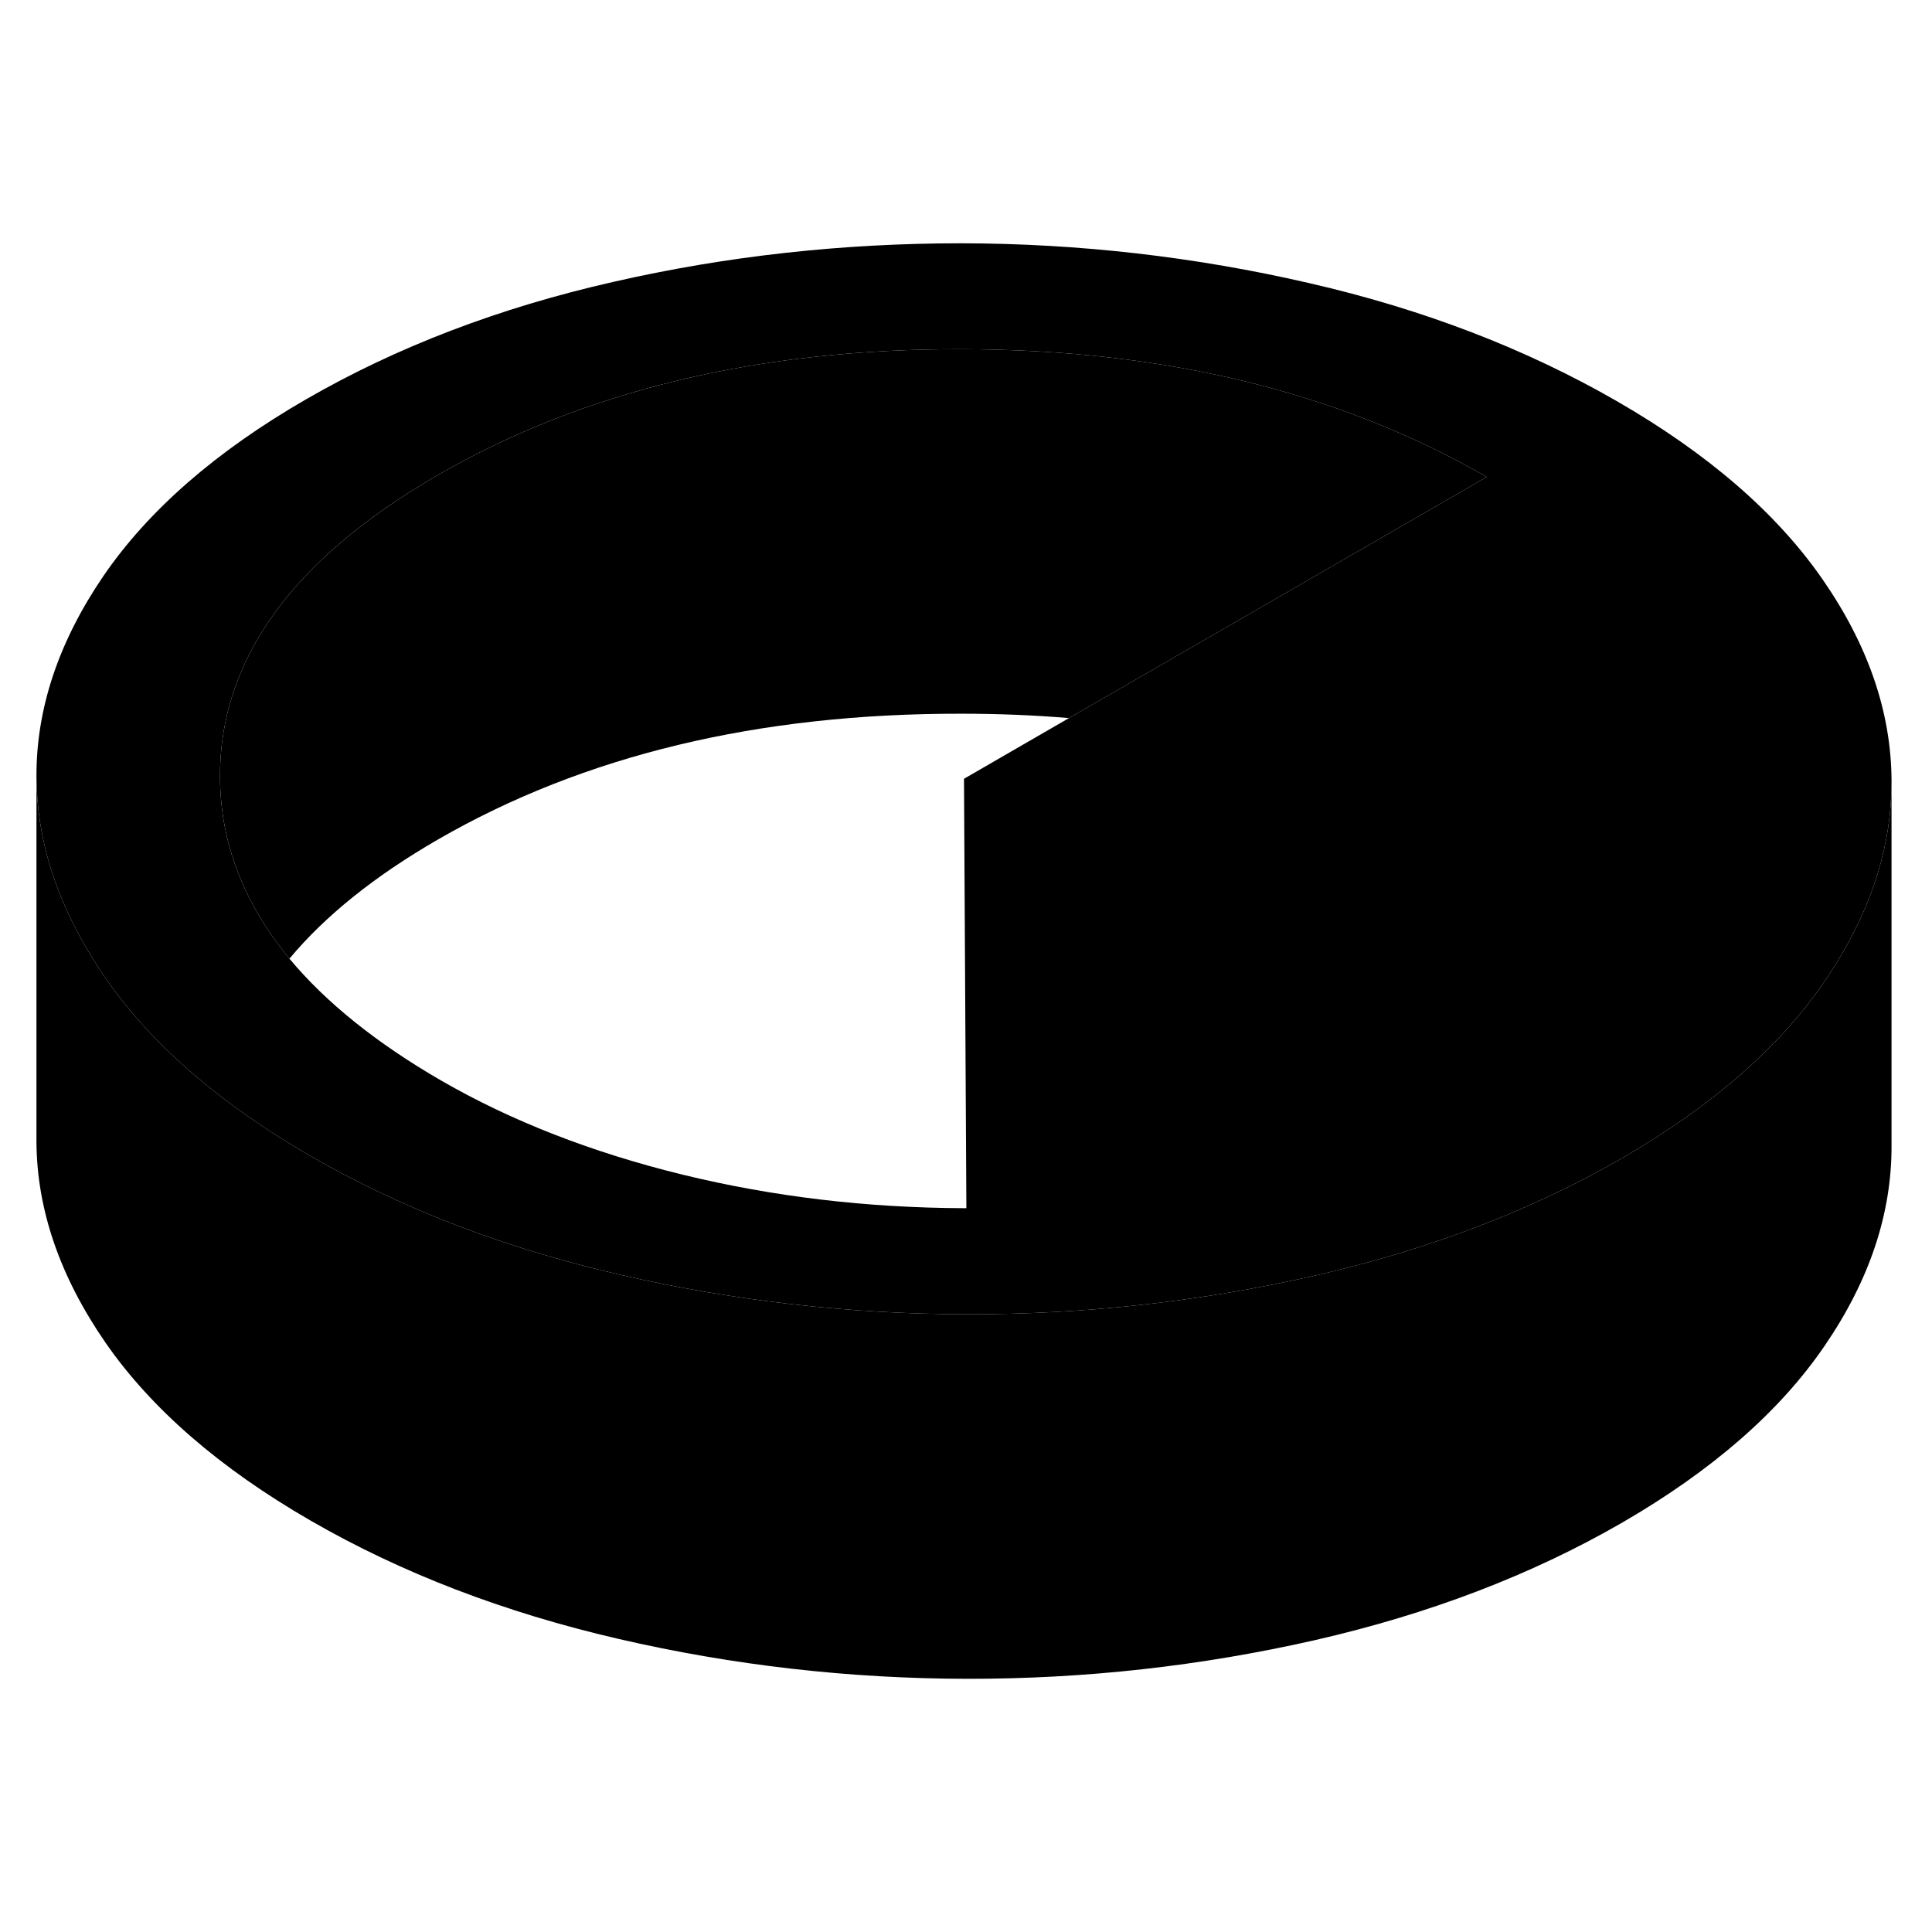 <svg width="48" height="48" viewBox="0 0 106 84" class="pr-icon-iso-duotone-secondary"
     xmlns="http://www.w3.org/2000/svg" stroke-width="1px" stroke-linecap="round" stroke-linejoin="round">
    <path d="M103.78 31.908V51.818C103.8 55.558 102.58 59.228 100.11 62.838C97.64 66.458 93.93 69.688 88.97 72.558C84.01 75.418 78.4 77.558 72.14 78.988C65.89 80.408 59.52 81.118 53.05 81.108C46.58 81.098 40.2 80.368 33.93 78.918C27.66 77.468 22.03 75.308 17.04 72.428C12.05 69.548 8.3 66.288 5.79 62.668C3.29 59.048 2.02 55.368 2 51.638V31.638C2.02 34.988 3.04 38.288 5.06 41.548C5.29 41.918 5.53 42.298 5.79 42.668C7.42 45.018 9.57 47.218 12.25 49.258C13.69 50.358 15.29 51.418 17.04 52.428C22.03 55.308 27.66 57.468 33.93 58.918C40.16 60.358 46.51 61.088 52.94 61.108H53.05C59.52 61.118 65.89 60.408 72.14 58.988C78.4 57.558 84.01 55.418 88.97 52.558C93.93 49.688 97.64 46.458 100.11 42.838C100.32 42.528 100.53 42.208 100.72 41.898C102.76 38.618 103.78 35.298 103.78 31.908Z" class="pr-icon-iso-duotone-primary-stroke" stroke-linejoin="round"/>
    <path d="M99.99 20.778C97.48 17.158 93.73 13.908 88.74 11.028C83.75 8.148 78.12 5.978 71.85 4.538C65.58 3.088 59.2 2.358 52.73 2.348C46.26 2.348 39.89 3.038 33.64 4.468C27.38 5.888 21.77 8.038 16.81 10.898C11.85 13.758 8.14 16.998 5.67 20.608C3.21 24.218 1.98 27.898 2 31.638C2.02 34.988 3.04 38.288 5.06 41.548C5.29 41.918 5.53 42.298 5.79 42.668C7.42 45.018 9.57 47.218 12.25 49.258C13.69 50.358 15.29 51.418 17.04 52.428C22.03 55.308 27.66 57.468 33.93 58.918C40.16 60.358 46.51 61.088 52.94 61.108H53.05C59.52 61.118 65.89 60.408 72.14 58.988C78.4 57.558 84.01 55.418 88.97 52.558C93.93 49.688 97.64 46.458 100.11 42.838C100.32 42.528 100.53 42.208 100.72 41.898C102.76 38.618 103.78 35.298 103.78 31.908V31.818C103.76 28.078 102.5 24.398 99.99 20.778ZM67.02 23.568L58.65 28.398L52.89 31.728L53 51.668L53.02 55.288H52.91C47.55 55.268 42.41 54.658 37.45 53.448C32.47 52.228 28.06 50.508 24.21 48.288C20.65 46.228 17.88 43.998 15.88 41.598C13.9 39.198 12.69 36.638 12.25 33.898C12.14 33.158 12.07 32.408 12.07 31.648C12.04 25.218 16.02 19.688 24.03 15.058C32.04 10.438 41.61 8.138 52.76 8.158C63.91 8.178 73.51 10.518 81.57 15.168L67.02 23.568Z" class="pr-icon-iso-duotone-primary-stroke" stroke-linejoin="round"/>
    <path d="M81.57 15.168L67.021 23.568L58.651 28.398C56.741 28.238 54.781 28.158 52.761 28.158C41.611 28.138 32.041 30.438 24.031 35.058C20.551 37.068 17.84 39.248 15.88 41.598C13.9 39.198 12.691 36.638 12.251 33.898C12.141 33.158 12.07 32.408 12.07 31.648C12.04 25.218 16.021 19.688 24.031 15.058C32.041 10.438 41.611 8.138 52.761 8.158C63.911 8.178 73.51 10.518 81.57 15.168Z" class="pr-icon-iso-duotone-primary-stroke" stroke-linejoin="round"/>
</svg>